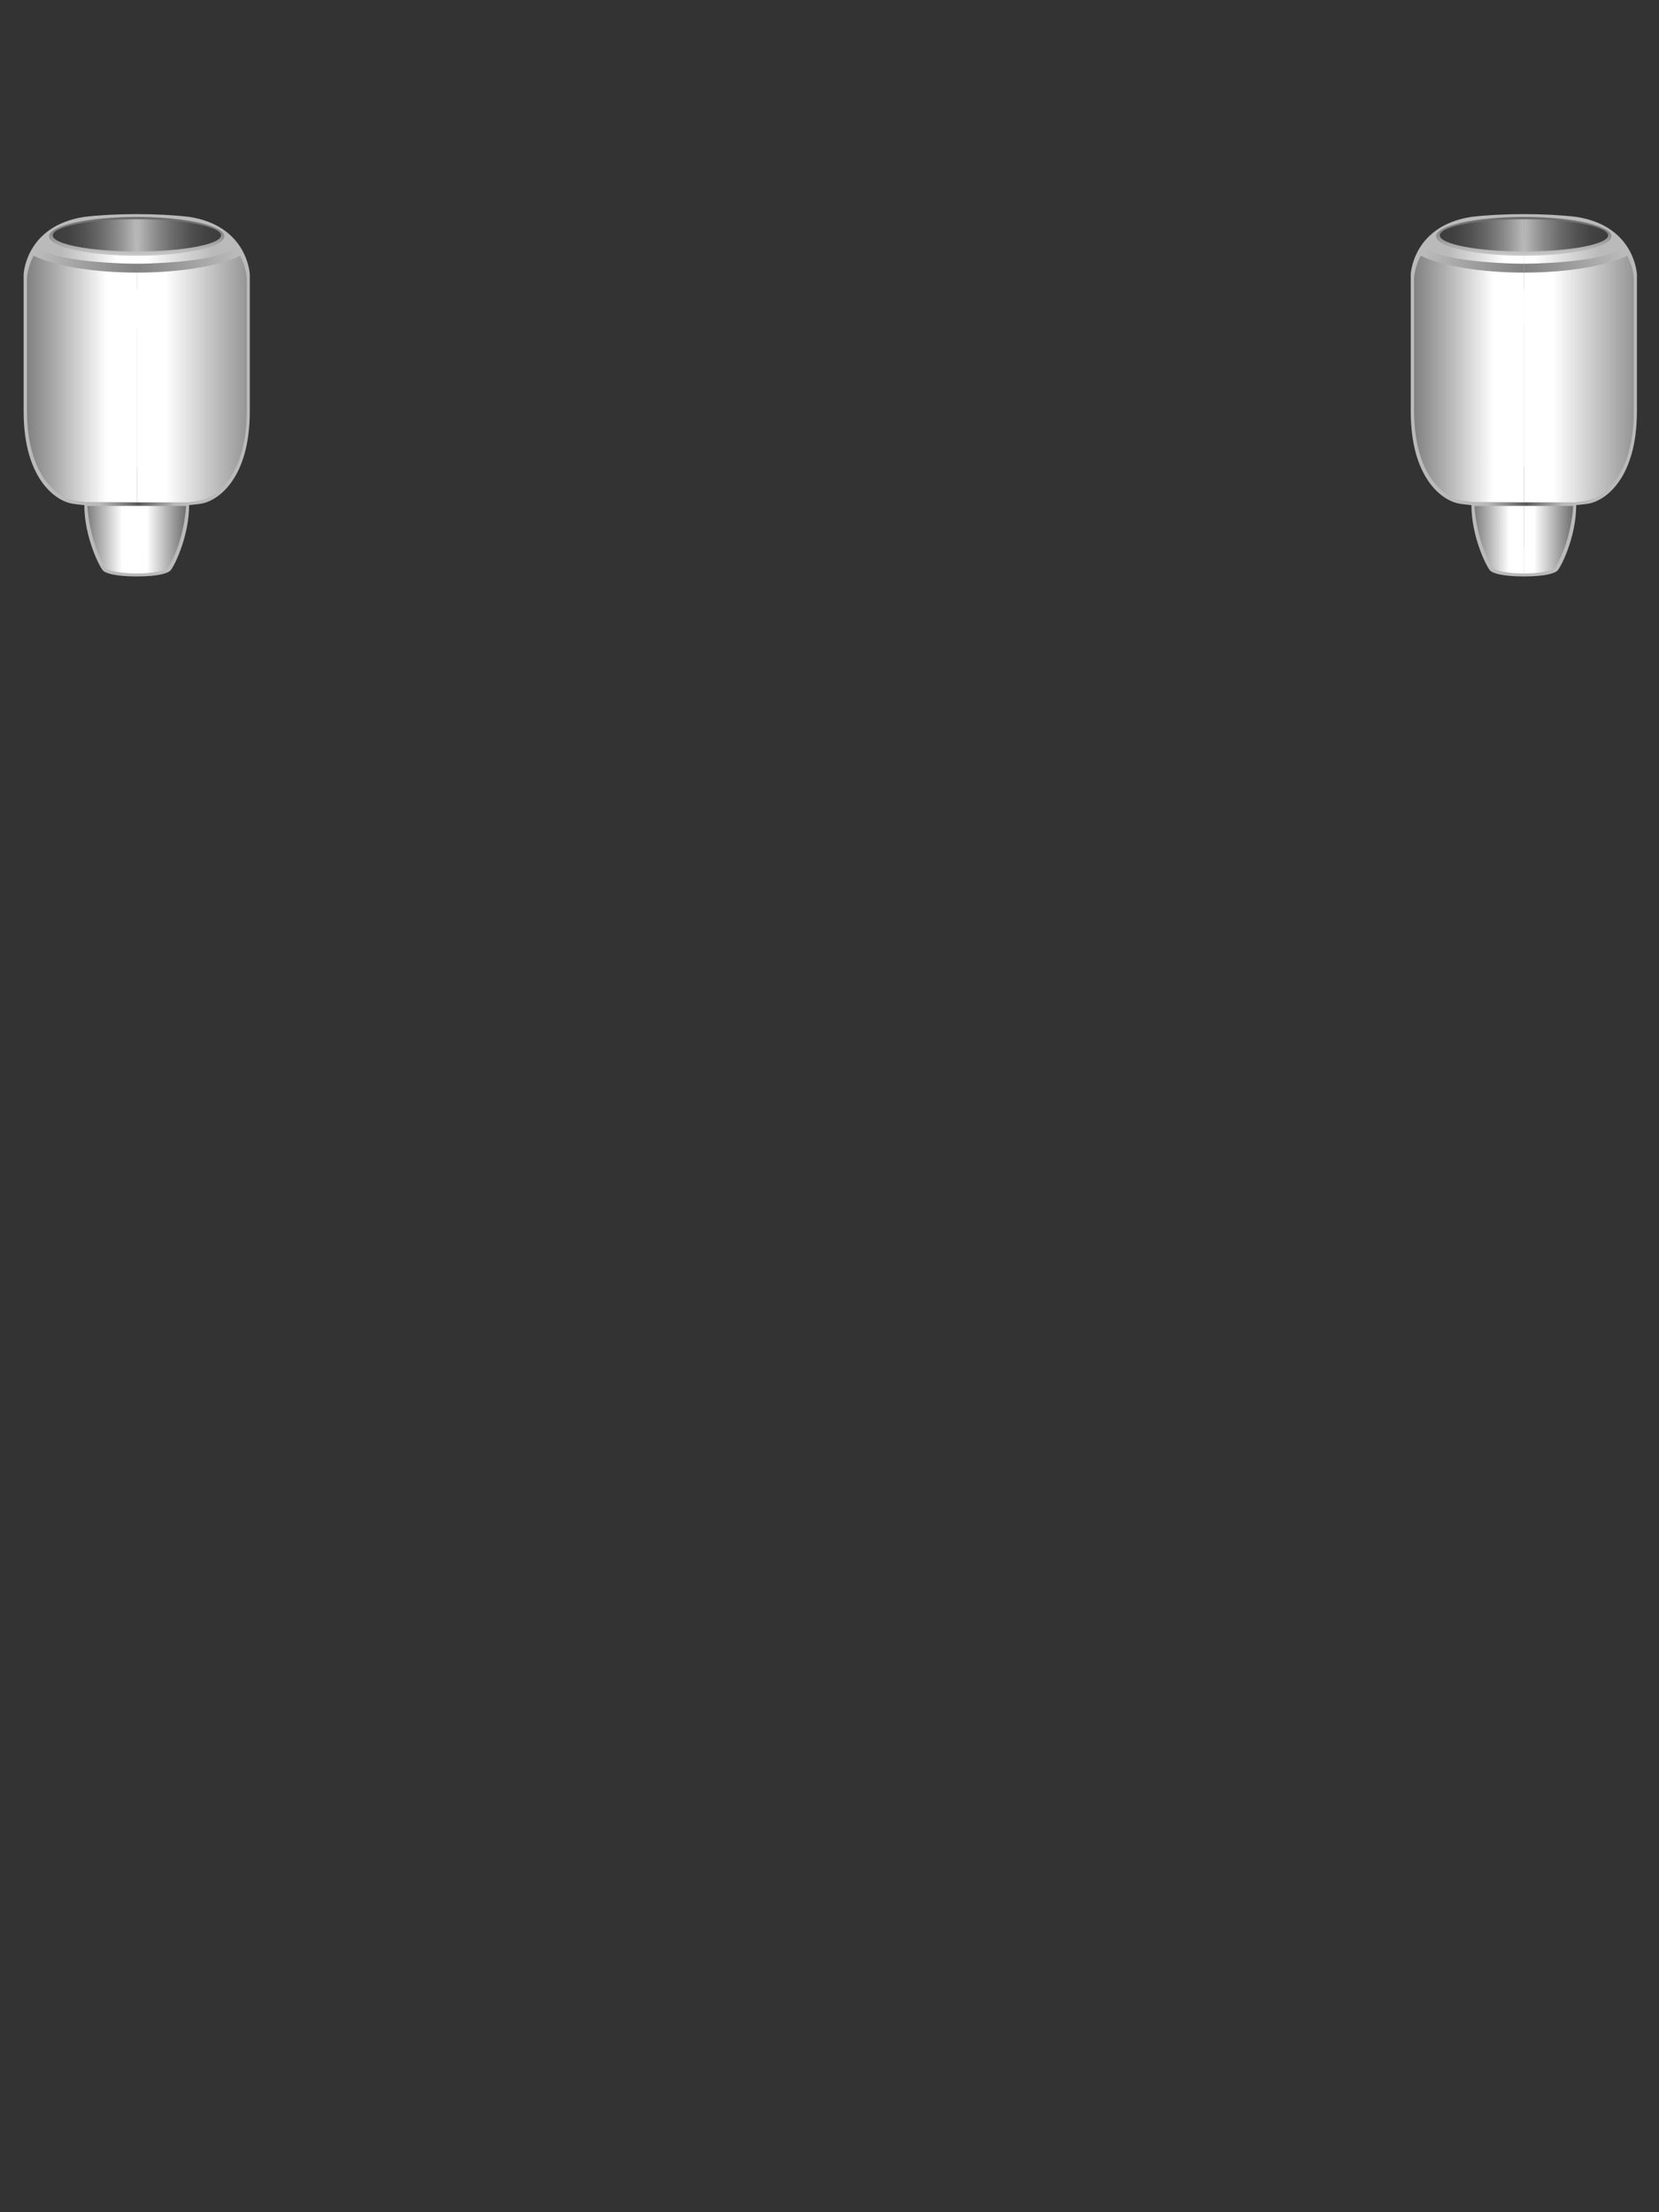 <?xml version="1.0" encoding="utf-8"?>
<!-- Generator: Adobe Illustrator 26.0.3, SVG Export Plug-In . SVG Version: 6.00 Build 0)  -->
<svg version="1.1" xmlns="http://www.w3.org/2000/svg" xmlns:xlink="http://www.w3.org/1999/xlink" x="0px" y="0px"
	 viewBox="0 0 1080 1440" style="enable-background:new 0 0 1080 1440;" xml:space="preserve">
<rect x="0" y="0" width="1080" height="1440" fill="#333333" stroke="none"/>
<style type="text/css">
	.st0{fill:#BABABA;}
	.st1{fill:url(#Left_Shading_Line_Exit_00000127036720069688686570000012311008910288309152_);}
	.st2{fill:url(#Right_Shading_Line_Exit_00000070119097469383663670000014557004798027777176_);}
	.st3{fill:url(#Left_Shading_Line_Top_00000122702421810202825900000011613554821610835094_);}
	.st4{fill:url(#Right_Shading_Line_Top_00000103264610354443645770000002808213681351184021_);}
	.st5{fill:url(#SVGID_1_);}
	.st6{fill:url(#SVGID_00000079482428337414975540000013662193629568883119_);}
	.st7{fill:url(#RIGHT_SIDE_SHADE_00000155123218364564878350000011930104160337105556_);}
	.st8{fill:url(#LEFT_SIDE_SHADE_00000070076058016687797550000002113064725299087009_);}
	.st9{fill:url(#Right_Shading_Exit_00000177459652834248051430000001016077519718205870_);}
	.st10{fill:url(#Left_Shading_Exit_00000011715735696723268140000013384061959030429076_);}
	.st11{fill:url(#Outer_Cowling_00000138568971268433490800000004522856261150953352_);}
	.st12{fill:url(#Left_Entrance_00000148623285824168236980000006524208048208809648_);}
	.st13{fill:url(#Right_Entrance_00000083777867846154872850000014132321579879251090_);}
	.st14{fill:url(#Left_Shading_Line_Exit_00000011744053343205018740000000530190860595775909_);}
	.st15{fill:url(#Right_Shading_Line_Exit_00000092431378005970639190000017526889760792742317_);}
	.st16{fill:url(#Left_Shading_Line_Top_00000135667810314516377530000006077085317901726911_);}
	.st17{fill:url(#Right_Shading_Line_Top_00000111877765336847251330000005099780436000163232_);}
	.st18{fill:url(#SVGID_00000137113783365676714860000017467717467395550088_);}
	.st19{fill:url(#SVGID_00000029006981955728318750000012942947102753707694_);}
	.st20{fill:url(#RIGHT_SIDE_SHADE_00000160151465175728644550000008298343089923698848_);}
	.st21{fill:url(#LEFT_SIDE_SHADE_00000119075375380695304720000009462757671969860536_);}
	.st22{fill:url(#Right_Shading_Exit_00000153679436732273700940000013512591939715995787_);}
	.st23{fill:url(#Left_Shading_Exit_00000174570185608921053120000005575427735581871525_);}
	.st24{fill:url(#Outer_Cowling_00000096045221823169443810000013695468130378046594_);}
	.st25{fill:url(#Left_Entrance_00000090260014824590270150000007246708139607090341_);}
	.st26{fill:url(#Right_Entrance_00000008113426334751522620000016766302036412869047_);}
</style>
<g id="ENGINE_LEFT">
	<path id="Grey_Outline_or_Background" class="st0" d="M162.62,178.66v89.02
		c0,43.47-20.28,57.46-30.12,59.84c-2.17,0.52-5.51,0.94-9.39,1.27
		c0,21.04-10.3,41.21-12.44,42.87c-2.14,1.66-8.12,3.56-21.67,3.56
		s-19.53-1.9-21.67-3.56C65.19,370,54.89,349.83,54.89,328.79
		c-3.88-0.33-7.22-0.75-9.39-1.27c-9.84-2.38-30.12-16.37-30.12-59.84
		v-89.02c0,0,1.19-31.63,39.51-37.49c20.02-2.4,48.2-2.4,68.22,0
		C161.43,147.03,162.62,178.66,162.62,178.66z"/>
	
		<linearGradient id="Left_Shading_Line_Exit_00000142156276953610254190000010472873009411618460_" gradientUnits="userSpaceOnUse" x1="90.758" y1="329.972" x2="65.299" y2="329.972">
		<stop  offset="0.02" style="stop-color:#575757"/>
		<stop  offset="0.594" style="stop-color:#949494"/>
		<stop  offset="1" style="stop-color:#BABABA"/>
	</linearGradient>
	
		<rect id="Left_Shading_Line_Exit" x="63.54" y="304.2" style="fill:url(#Left_Shading_Line_Exit_00000142156276953610254190000010472873009411618460_);" width="25.46" height="51.543"/>
	
		<linearGradient id="Right_Shading_Line_Exit_00000035490627449590173320000013676797645853428376_" gradientUnits="userSpaceOnUse" x1="89" y1="329.972" x2="114.46" y2="329.972">
		<stop  offset="0.02" style="stop-color:#575757"/>
		<stop  offset="0.594" style="stop-color:#949494"/>
		<stop  offset="1" style="stop-color:#BABABA"/>
	</linearGradient>
	
		<rect id="Right_Shading_Line_Exit" x="89" y="304.2" style="fill:url(#Right_Shading_Line_Exit_00000035490627449590173320000013676797645853428376_);" width="25.46" height="51.543"/>
	
		<linearGradient id="Left_Shading_Line_Top_00000114780966013650780230000009589033694283643778_" gradientUnits="userSpaceOnUse" x1="84.939" y1="186.972" x2="7.07" y2="186.972">
		<stop  offset="0.105" style="stop-color:#FFFFFF"/>
		<stop  offset="0.306" style="stop-color:#E0E0E0"/>
		<stop  offset="0.58" style="stop-color:#BABABA"/>
	</linearGradient>
	
		<rect id="Left_Shading_Line_Top" x="39.752" y="161.2" style="fill:url(#Left_Shading_Line_Top_00000114780966013650780230000009589033694283643778_);" width="49.248" height="51.543"/>
	
		<linearGradient id="Right_Shading_Line_Top_00000166650983990266770370000001553256322769625505_" gradientUnits="userSpaceOnUse" x1="89" y1="186.972" x2="138.203" y2="186.972">
		<stop  offset="0.126" style="stop-color:#FFFFFF"/>
		<stop  offset="0.496" style="stop-color:#E0E0E0"/>
		<stop  offset="1" style="stop-color:#BABABA"/>
	</linearGradient>
	
		<rect id="Right_Shading_Line_Top" x="89" y="161.2" style="fill:url(#Right_Shading_Line_Top_00000166650983990266770370000001553256322769625505_);" width="51.543" height="51.543"/>
	<linearGradient id="SVGID_1_" gradientUnits="userSpaceOnUse" x1="89" y1="174.759" x2="153.289" y2="174.759">
		<stop  offset="0" style="stop-color:#828282"/>
		<stop  offset="0.841" style="stop-color:#B1B1B1"/>
		<stop  offset="1" style="stop-color:#BABABA"/>
	</linearGradient>
	<path class="st5" d="M156.346,166.465c0,0-1.546,21.755-67.346,21.755v-16.553
		c0,0,49.749,0.099,64.713-10.368L156.346,166.465z"/>
	
		<linearGradient id="SVGID_00000036946312770108503230000009805362829912997554_" gradientUnits="userSpaceOnUse" x1="128.018" y1="174.759" x2="192.307" y2="174.759" gradientTransform="matrix(-1 0 0 1 217.128 0)">
		<stop  offset="0" style="stop-color:#828282"/>
		<stop  offset="0.841" style="stop-color:#B1B1B1"/>
		<stop  offset="1" style="stop-color:#BABABA"/>
	</linearGradient>
	<path style="fill:url(#SVGID_00000036946312770108503230000009805362829912997554_);" d="M21.764,166.465
		c0,0,1.546,21.755,67.346,21.755v-16.553c0,0-49.749,0.099-64.713-10.368
		L21.764,166.465z"/>
	
		<linearGradient id="RIGHT_SIDE_SHADE_00000170243137075534191040000012693518611274573229_" gradientUnits="userSpaceOnUse" x1="89.106" y1="246.723" x2="241.901" y2="246.723">
		<stop  offset="0.122" style="stop-color:#FFFFFF"/>
		<stop  offset="0.508" style="stop-color:#898989"/>
		<stop  offset="0.849" style="stop-color:#272727"/>
		<stop  offset="1" style="stop-color:#000000"/>
	</linearGradient>
	<path id="RIGHT_SIDE_SHADE" style="fill:url(#RIGHT_SIDE_SHADE_00000170243137075534191040000012693518611274573229_);" d="
		M160.636,180.855v86.49c0,42.24-19.71,55.83-29.27,58.14
		c-2.11,0.51-5.351,1.177-9.121,1.497H89.106V177.445
		c28.57,0,53.57-4.4,67.24-10.98C160.386,174.175,160.636,180.855,160.636,180.855z"
		/>
	
		<linearGradient id="LEFT_SIDE_SHADE_00000165209490476082016460000000297118778877724312_" gradientUnits="userSpaceOnUse" x1="83.621" y1="246.723" x2="-125.874" y2="246.723">
		<stop  offset="0.067" style="stop-color:#FFFFFF"/>
		<stop  offset="0.073" style="stop-color:#FCFCFC"/>
		<stop  offset="0.241" style="stop-color:#A4A4A4"/>
		<stop  offset="0.389" style="stop-color:#5D5D5D"/>
		<stop  offset="0.512" style="stop-color:#2B2B2B"/>
		<stop  offset="0.604" style="stop-color:#0C0C0C"/>
		<stop  offset="0.655" style="stop-color:#000000"/>
	</linearGradient>
	<path id="LEFT_SIDE_SHADE" style="fill:url(#LEFT_SIDE_SHADE_00000165209490476082016460000000297118778877724312_);" d="
		M89.106,177.445v149.537l-33.14-0.257c-3.77-0.32-7.01-0.73-9.12-1.24
		c-9.56-2.31-29.27-15.9-29.27-58.14V180.855c0,0,0.25-6.68,4.29-14.39
		C35.536,173.045,60.536,177.445,89.106,177.445z"/>
	
		<linearGradient id="Right_Shading_Exit_00000175308951371598562250000013793277788638720921_" gradientUnits="userSpaceOnUse" x1="89" y1="351.297" x2="142.484" y2="351.297">
		<stop  offset="0.122" style="stop-color:#FFFFFF"/>
		<stop  offset="0.508" style="stop-color:#898989"/>
		<stop  offset="0.849" style="stop-color:#272727"/>
		<stop  offset="1" style="stop-color:#000000"/>
	</linearGradient>
	<path id="Right_Shading_Exit" style="fill:url(#Right_Shading_Exit_00000175308951371598562250000013793277788638720921_);" d="
		M89,373.295v-43.996l32.133,0.064c0,0-1.016,22.841-11.787,40.221
		C108.125,371.517,99.383,373.295,89,373.295z"/>
	
		<linearGradient id="Left_Shading_Exit_00000099629077491553333980000003715661648895973543_" gradientUnits="userSpaceOnUse" x1="86.212" y1="351.297" x2="32.435" y2="351.297">
		<stop  offset="0.122" style="stop-color:#FFFFFF"/>
		<stop  offset="0.508" style="stop-color:#898989"/>
		<stop  offset="0.849" style="stop-color:#272727"/>
		<stop  offset="1" style="stop-color:#000000"/>
	</linearGradient>
	<path id="Left_Shading_Exit" style="fill:url(#Left_Shading_Exit_00000099629077491553333980000003715661648895973543_);" d="
		M89,373.295v-43.996l-32.133,0.064c0,0,1.016,22.841,11.787,40.221
		C69.875,371.517,78.617,373.295,89,373.295z"/>
	
		<linearGradient id="Outer_Cowling_00000003791422498055103620000004913192444985499064_" gradientUnits="userSpaceOnUse" x1="89" y1="105.015" x2="89" y2="219.177">
		<stop  offset="0.235" style="stop-color:#5E5E5E"/>
		<stop  offset="0.286" style="stop-color:#636363"/>
		<stop  offset="0.347" style="stop-color:#727272"/>
		<stop  offset="0.413" style="stop-color:#8A8A8A"/>
		<stop  offset="0.482" style="stop-color:#ABABAB"/>
		<stop  offset="0.539" style="stop-color:#CCCCCC"/>
	</linearGradient>
	
		<ellipse id="Outer_Cowling" style="fill:url(#Outer_Cowling_00000003791422498055103620000004913192444985499064_);" cx="89" cy="153.844" rx="57.081" ry="12.621"/>
	
		<linearGradient id="Left_Entrance_00000065788814043462104570000014562903206122474634_" gradientUnits="userSpaceOnUse" x1="34.32" y1="153.195" x2="89.11" y2="153.195">
		<stop  offset="0.037" style="stop-color:#3D3D3D"/>
		<stop  offset="0.187" style="stop-color:#424242"/>
		<stop  offset="0.367" style="stop-color:#515151"/>
		<stop  offset="0.561" style="stop-color:#696969"/>
		<stop  offset="0.766" style="stop-color:#8A8A8A"/>
		<stop  offset="0.977" style="stop-color:#B5B5B5"/>
		<stop  offset="1" style="stop-color:#BABABA"/>
	</linearGradient>
	
		<path id="Left_Entrance_00000144340307387650104400000000460720136996906654_" style="fill:url(#Left_Entrance_00000065788814043462104570000014562903206122474634_);" d="
		M89.11,142.72v20.95c-30.26,0-54.79-4.69-54.79-10.47
		C34.32,147.41,58.85,142.72,89.11,142.72z"/>
	
		<linearGradient id="Right_Entrance_00000163073809381971581830000004921241453097042851_" gradientUnits="userSpaceOnUse" x1="11.847" y1="153.195" x2="66.637" y2="153.195" gradientTransform="matrix(-1 0 0 1 155.747 0)">
		<stop  offset="0.037" style="stop-color:#3D3D3D"/>
		<stop  offset="0.187" style="stop-color:#424242"/>
		<stop  offset="0.367" style="stop-color:#515151"/>
		<stop  offset="0.561" style="stop-color:#696969"/>
		<stop  offset="0.766" style="stop-color:#8A8A8A"/>
		<stop  offset="0.977" style="stop-color:#B5B5B5"/>
		<stop  offset="1" style="stop-color:#BABABA"/>
	</linearGradient>
	<path id="Right_Entrance" style="fill:url(#Right_Entrance_00000163073809381971581830000004921241453097042851_);" d="
		M89.11,142.72v20.95c30.26,0,54.79-4.69,54.79-10.47
		C143.9,147.41,119.37,142.72,89.11,142.72z"/>
</g>
<g id="ENGINE_LEFT_cópia_2">
	<path id="Grey_Outline_or_Background_00000053547325487952742230000012766357263450007219_" class="st0" d="
		M1065.62,178.66v89.02c0,43.47-20.28,57.46-30.12,59.84
		c-2.17,0.52-5.51,0.94-9.39,1.27c0,21.04-10.3,41.21-12.44,42.87
		c-2.14,1.66-8.12,3.56-21.67,3.56s-19.53-1.9-21.67-3.56
		C968.19,370,957.89,349.83,957.89,328.79c-3.88-0.33-7.22-0.75-9.39-1.27
		c-9.84-2.38-30.12-16.37-30.12-59.84v-89.02c0,0,1.19-31.63,39.51-37.49
		c20.02-2.4,48.2-2.4,68.22,0
		C1064.43,147.03,1065.62,178.66,1065.62,178.66z"/>
	
		<linearGradient id="Left_Shading_Line_Exit_00000091016673400265524190000013446675063256313485_" gradientUnits="userSpaceOnUse" x1="993.758" y1="329.972" x2="968.299" y2="329.972">
		<stop  offset="0.02" style="stop-color:#575757"/>
		<stop  offset="0.594" style="stop-color:#949494"/>
		<stop  offset="1" style="stop-color:#BABABA"/>
	</linearGradient>
	
		<rect id="Left_Shading_Line_Exit_00000083090314466344409920000006515051800248225168_" x="966.54" y="304.2" style="fill:url(#Left_Shading_Line_Exit_00000091016673400265524190000013446675063256313485_);" width="25.46" height="51.543"/>
	
		<linearGradient id="Right_Shading_Line_Exit_00000037661798932071513220000005983043661421217962_" gradientUnits="userSpaceOnUse" x1="992" y1="329.972" x2="1017.46" y2="329.972">
		<stop  offset="0.02" style="stop-color:#575757"/>
		<stop  offset="0.594" style="stop-color:#949494"/>
		<stop  offset="1" style="stop-color:#BABABA"/>
	</linearGradient>
	
		<rect id="Right_Shading_Line_Exit_00000093896291685874708630000007917049408130547330_" x="992" y="304.2" style="fill:url(#Right_Shading_Line_Exit_00000037661798932071513220000005983043661421217962_);" width="25.46" height="51.543"/>
	
		<linearGradient id="Left_Shading_Line_Top_00000026157317757772663510000006032573295187040182_" gradientUnits="userSpaceOnUse" x1="987.939" y1="186.972" x2="910.07" y2="186.972">
		<stop  offset="0.105" style="stop-color:#FFFFFF"/>
		<stop  offset="0.306" style="stop-color:#E0E0E0"/>
		<stop  offset="0.58" style="stop-color:#BABABA"/>
	</linearGradient>
	
		<rect id="Left_Shading_Line_Top_00000069393031585992005150000006516271779666704272_" x="942.752" y="161.2" style="fill:url(#Left_Shading_Line_Top_00000026157317757772663510000006032573295187040182_);" width="49.248" height="51.543"/>
	
		<linearGradient id="Right_Shading_Line_Top_00000109752275287397363720000005915483381265006728_" gradientUnits="userSpaceOnUse" x1="992" y1="186.972" x2="1041.203" y2="186.972">
		<stop  offset="0.126" style="stop-color:#FFFFFF"/>
		<stop  offset="0.496" style="stop-color:#E0E0E0"/>
		<stop  offset="1" style="stop-color:#BABABA"/>
	</linearGradient>
	
		<rect id="Right_Shading_Line_Top_00000079449112335278084280000015121826625421132423_" x="992" y="161.2" style="fill:url(#Right_Shading_Line_Top_00000109752275287397363720000005915483381265006728_);" width="51.543" height="51.543"/>
	
		<linearGradient id="SVGID_00000038399088541237391210000002904984969105081018_" gradientUnits="userSpaceOnUse" x1="992" y1="174.759" x2="1056.289" y2="174.759">
		<stop  offset="0" style="stop-color:#828282"/>
		<stop  offset="0.841" style="stop-color:#B1B1B1"/>
		<stop  offset="1" style="stop-color:#BABABA"/>
	</linearGradient>
	<path style="fill:url(#SVGID_00000038399088541237391210000002904984969105081018_);" d="M1059.346,166.465
		c0,0-1.546,21.755-67.346,21.755v-16.553c0,0,49.749,0.099,64.713-10.368
		L1059.346,166.465z"/>
	
		<linearGradient id="SVGID_00000116957647993862627600000007979496383154666928_" gradientUnits="userSpaceOnUse" x1="-774.982" y1="174.759" x2="-710.693" y2="174.759" gradientTransform="matrix(-1 0 0 1 217.128 0)">
		<stop  offset="0" style="stop-color:#828282"/>
		<stop  offset="0.841" style="stop-color:#B1B1B1"/>
		<stop  offset="1" style="stop-color:#BABABA"/>
	</linearGradient>
	<path style="fill:url(#SVGID_00000116957647993862627600000007979496383154666928_);" d="M924.764,166.465
		c0,0,1.546,21.755,67.346,21.755v-16.553c0,0-49.749,0.099-64.713-10.368
		L924.764,166.465z"/>
	
		<linearGradient id="RIGHT_SIDE_SHADE_00000099659221644614370050000006279175326048647830_" gradientUnits="userSpaceOnUse" x1="992.106" y1="246.723" x2="1144.901" y2="246.723">
		<stop  offset="0.122" style="stop-color:#FFFFFF"/>
		<stop  offset="0.508" style="stop-color:#898989"/>
		<stop  offset="0.849" style="stop-color:#272727"/>
		<stop  offset="1" style="stop-color:#000000"/>
	</linearGradient>
	
		<path id="RIGHT_SIDE_SHADE_00000086668217548035765360000001874349863117302191_" style="fill:url(#RIGHT_SIDE_SHADE_00000099659221644614370050000006279175326048647830_);" d="
		M1063.636,180.855v86.49c0,42.24-19.71,55.83-29.27,58.14
		c-2.11,0.51-5.351,1.177-9.121,1.497h-33.139V177.445
		c28.57,0,53.57-4.4,67.24-10.98
		C1063.386,174.175,1063.636,180.855,1063.636,180.855z"/>
	
		<linearGradient id="LEFT_SIDE_SHADE_00000057865811091830953610000007126400006078824627_" gradientUnits="userSpaceOnUse" x1="986.621" y1="246.723" x2="777.126" y2="246.723">
		<stop  offset="0.067" style="stop-color:#FFFFFF"/>
		<stop  offset="0.073" style="stop-color:#FCFCFC"/>
		<stop  offset="0.241" style="stop-color:#A4A4A4"/>
		<stop  offset="0.389" style="stop-color:#5D5D5D"/>
		<stop  offset="0.512" style="stop-color:#2B2B2B"/>
		<stop  offset="0.604" style="stop-color:#0C0C0C"/>
		<stop  offset="0.655" style="stop-color:#000000"/>
	</linearGradient>
	
		<path id="LEFT_SIDE_SHADE_00000064354153087151143710000017604345475879699344_" style="fill:url(#LEFT_SIDE_SHADE_00000057865811091830953610000007126400006078824627_);" d="
		M992.106,177.445v149.537l-33.14-0.257c-3.77-0.32-7.01-0.73-9.12-1.24
		c-9.56-2.31-29.27-15.9-29.27-58.14V180.855c0,0,0.25-6.68,4.29-14.39
		C938.536,173.045,963.536,177.445,992.106,177.445z"/>
	
		<linearGradient id="Right_Shading_Exit_00000083052025884429681730000018218690796795758490_" gradientUnits="userSpaceOnUse" x1="992" y1="351.297" x2="1045.484" y2="351.297">
		<stop  offset="0.122" style="stop-color:#FFFFFF"/>
		<stop  offset="0.508" style="stop-color:#898989"/>
		<stop  offset="0.849" style="stop-color:#272727"/>
		<stop  offset="1" style="stop-color:#000000"/>
	</linearGradient>
	
		<path id="Right_Shading_Exit_00000160899433590385858440000015362691898222858383_" style="fill:url(#Right_Shading_Exit_00000083052025884429681730000018218690796795758490_);" d="
		M992,373.295v-43.996l32.133,0.064c0,0-1.016,22.841-11.788,40.221
		C1011.125,371.517,1002.383,373.295,992,373.295z"/>
	
		<linearGradient id="Left_Shading_Exit_00000005249608995401138720000015309097323859417016_" gradientUnits="userSpaceOnUse" x1="989.212" y1="351.297" x2="935.435" y2="351.297">
		<stop  offset="0.122" style="stop-color:#FFFFFF"/>
		<stop  offset="0.508" style="stop-color:#898989"/>
		<stop  offset="0.849" style="stop-color:#272727"/>
		<stop  offset="1" style="stop-color:#000000"/>
	</linearGradient>
	
		<path id="Left_Shading_Exit_00000145016124002996195300000010285309234878007707_" style="fill:url(#Left_Shading_Exit_00000005249608995401138720000015309097323859417016_);" d="
		M992,373.295v-43.996l-32.133,0.064c0,0,1.016,22.841,11.788,40.221
		C972.875,371.517,981.617,373.295,992,373.295z"/>
	
		<linearGradient id="Outer_Cowling_00000090980194985173597780000010137387359415437987_" gradientUnits="userSpaceOnUse" x1="992" y1="105.015" x2="992" y2="219.177">
		<stop  offset="0.235" style="stop-color:#5E5E5E"/>
		<stop  offset="0.286" style="stop-color:#636363"/>
		<stop  offset="0.347" style="stop-color:#727272"/>
		<stop  offset="0.413" style="stop-color:#8A8A8A"/>
		<stop  offset="0.482" style="stop-color:#ABABAB"/>
		<stop  offset="0.539" style="stop-color:#CCCCCC"/>
	</linearGradient>
	
		<ellipse id="Outer_Cowling_00000026130197888296721810000003017157732360793252_" style="fill:url(#Outer_Cowling_00000090980194985173597780000010137387359415437987_);" cx="992" cy="153.844" rx="57.081" ry="12.621"/>
	
		<linearGradient id="Left_Entrance_00000115505936662251207250000005615280349759337889_" gradientUnits="userSpaceOnUse" x1="937.32" y1="153.195" x2="992.11" y2="153.195">
		<stop  offset="0.037" style="stop-color:#3D3D3D"/>
		<stop  offset="0.187" style="stop-color:#424242"/>
		<stop  offset="0.367" style="stop-color:#515151"/>
		<stop  offset="0.561" style="stop-color:#696969"/>
		<stop  offset="0.766" style="stop-color:#8A8A8A"/>
		<stop  offset="0.977" style="stop-color:#B5B5B5"/>
		<stop  offset="1" style="stop-color:#BABABA"/>
	</linearGradient>
	
		<path id="Left_Entrance_00000005965787065093255270000018045367148490083214_" style="fill:url(#Left_Entrance_00000115505936662251207250000005615280349759337889_);" d="
		M992.11,142.72v20.95c-30.26,0-54.79-4.69-54.79-10.47
		C937.32,147.41,961.85,142.72,992.11,142.72z"/>
	
		<linearGradient id="Right_Entrance_00000106830319099779055910000013598368300300739230_" gradientUnits="userSpaceOnUse" x1="-891.153" y1="153.195" x2="-836.363" y2="153.195" gradientTransform="matrix(-1 0 0 1 155.747 0)">
		<stop  offset="0.037" style="stop-color:#3D3D3D"/>
		<stop  offset="0.187" style="stop-color:#424242"/>
		<stop  offset="0.367" style="stop-color:#515151"/>
		<stop  offset="0.561" style="stop-color:#696969"/>
		<stop  offset="0.766" style="stop-color:#8A8A8A"/>
		<stop  offset="0.977" style="stop-color:#B5B5B5"/>
		<stop  offset="1" style="stop-color:#BABABA"/>
	</linearGradient>
	
		<path id="Right_Entrance_00000169515944384022351700000009407450589192114064_" style="fill:url(#Right_Entrance_00000106830319099779055910000013598368300300739230_);" d="
		M992.11,142.72v20.95c30.26,0,54.79-4.69,54.79-10.47
		C1046.9,147.41,1022.37,142.72,992.11,142.72z"/>
</g>
</svg>

